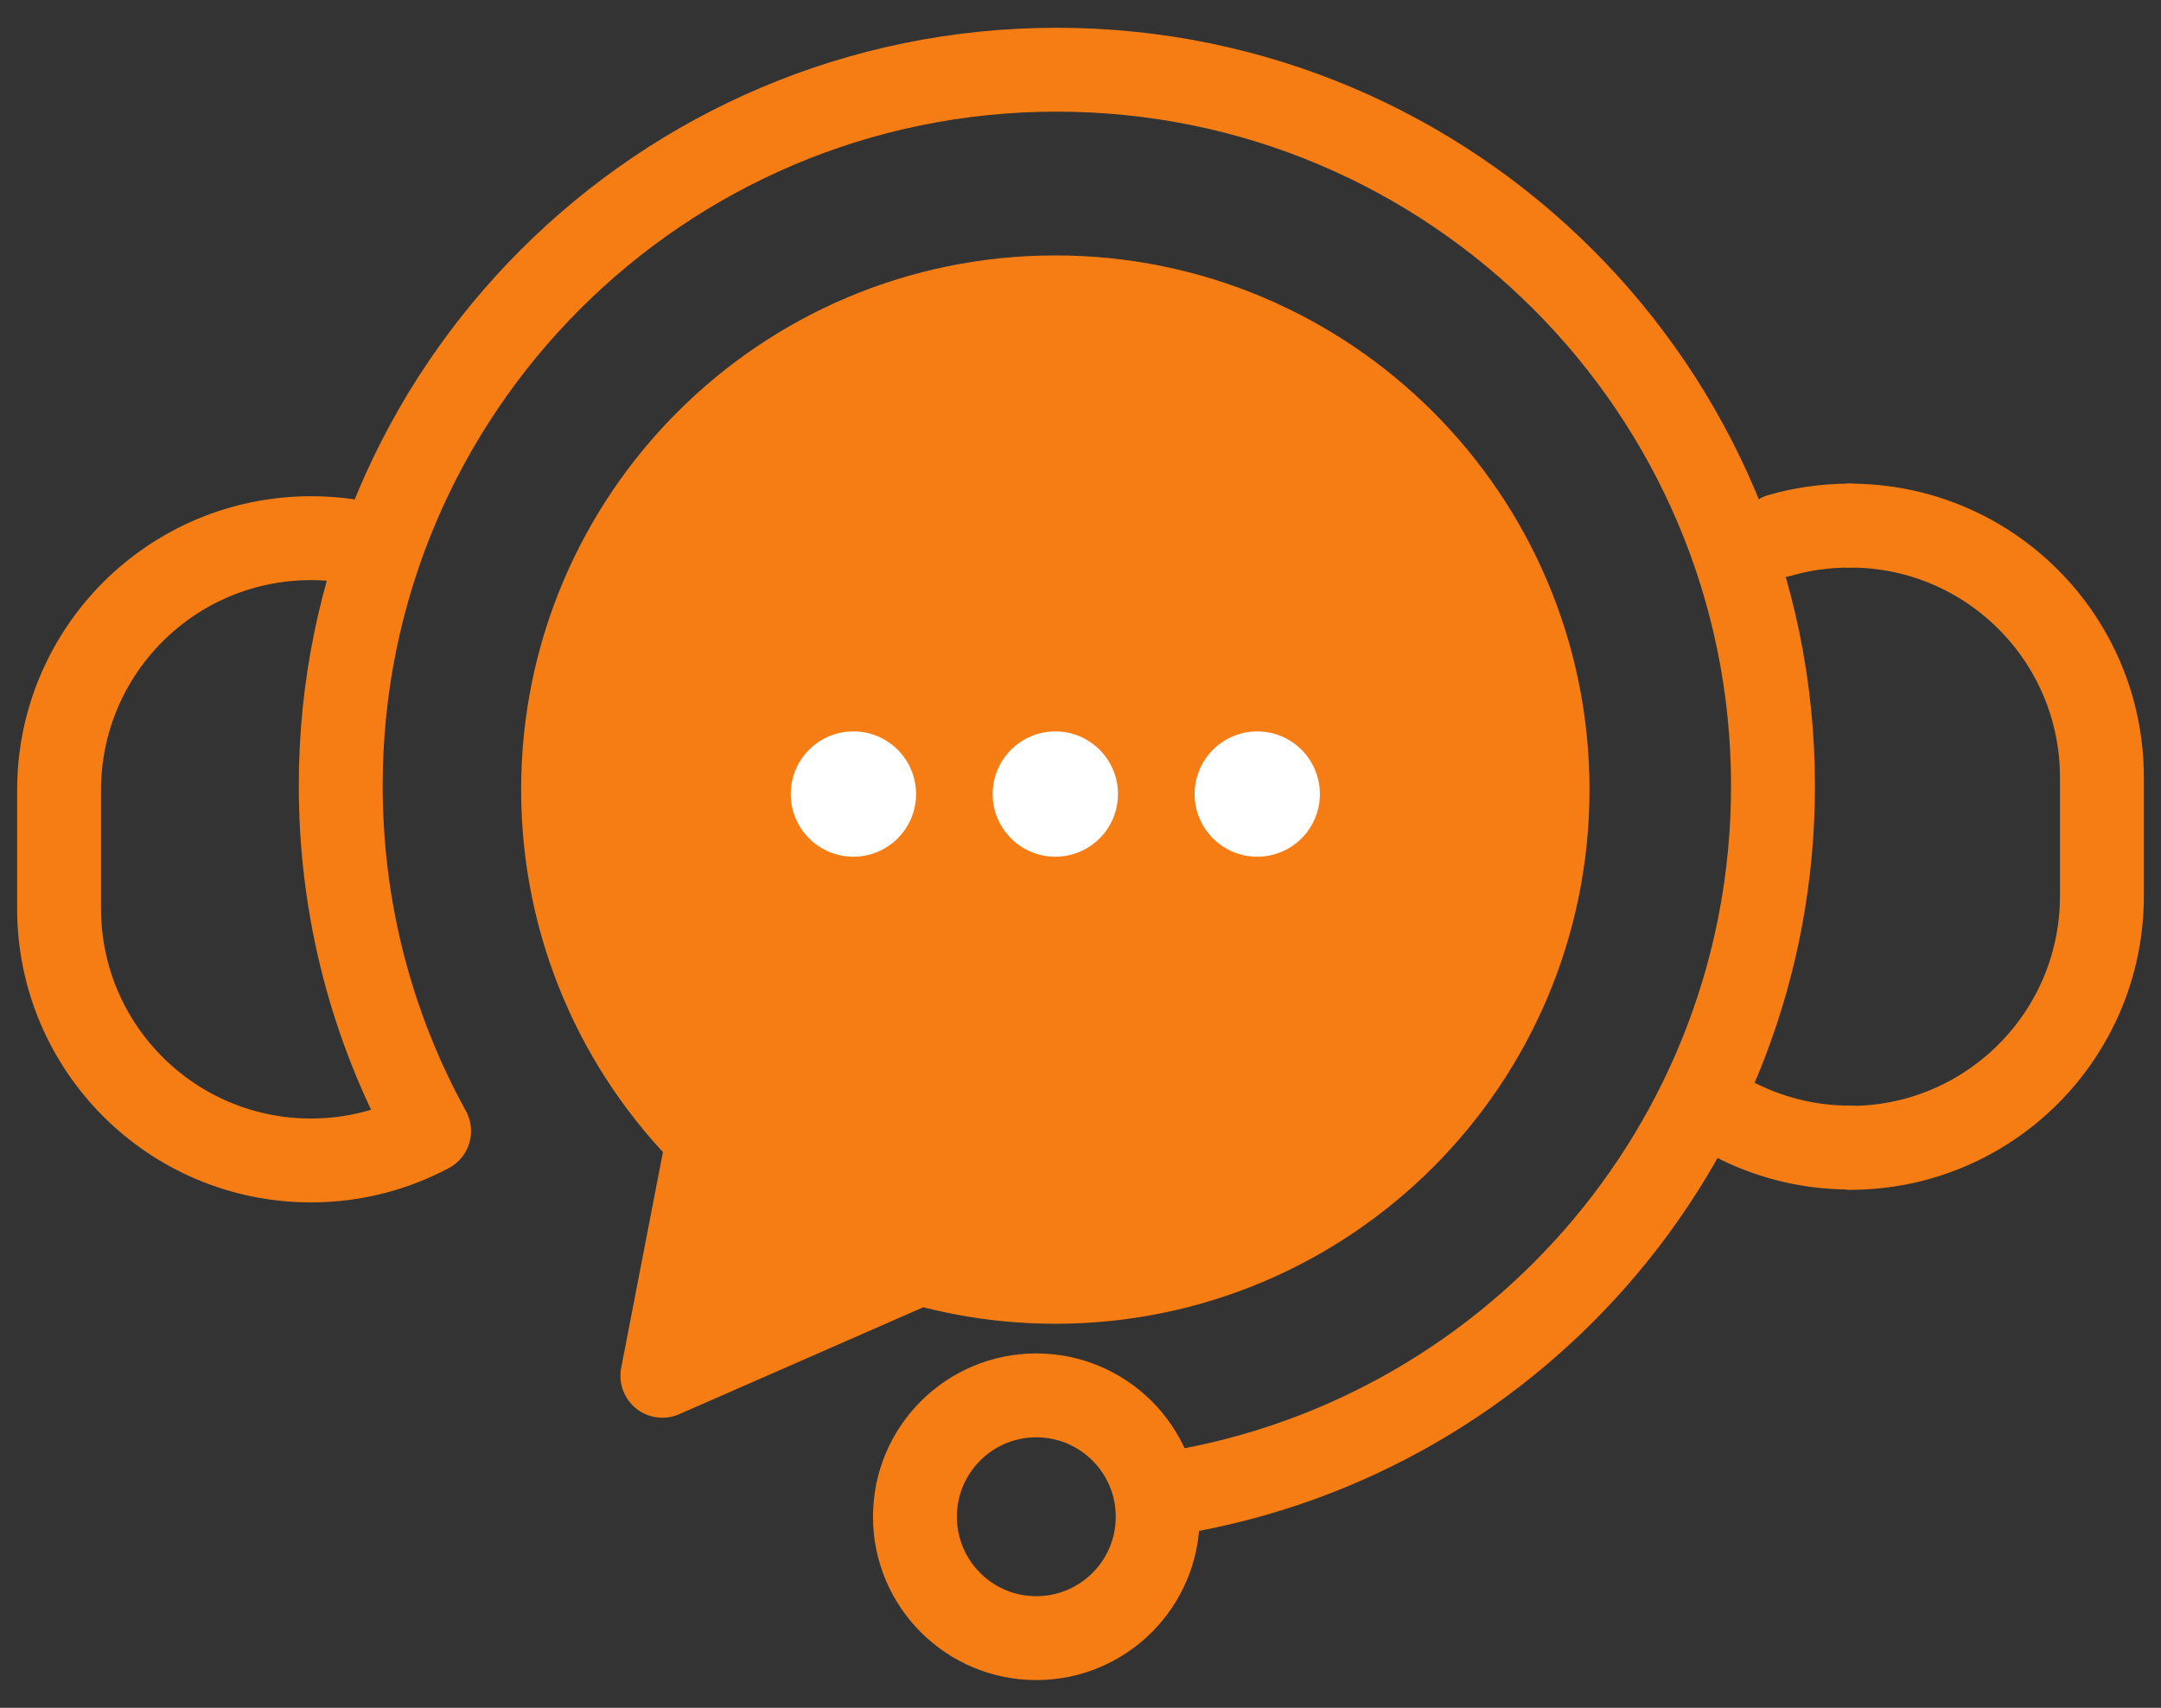 <svg width="62" height="49" viewBox="0 0 62 49" fill="none" xmlns="http://www.w3.org/2000/svg">
  <rect x="0" y="0" width="62" height="49" fill="#333333" stroke="none"/>
  <path d="M26.378 36.231C27.614 36.584 28.922 36.777 30.278 36.777C38.077 36.777 44.4 30.454 44.4 22.654C44.4 14.855 38.077 8.532 30.278 8.532C22.478 8.532 16.155 14.855 16.155 22.654C16.155 26.57 17.744 30.109 20.32 32.669L19.004 39.473L26.386 36.239L26.378 36.231Z" fill="#F57D14" stroke="#F57D14" stroke-width="2.407" stroke-linecap="round" stroke-linejoin="round"/>
  <path d="M10.931 15.722C10.297 15.537 9.623 15.441 8.925 15.441C4.929 15.441 1.695 18.674 1.695 22.671V26.065C1.695 30.061 4.929 33.295 8.925 33.295C10.145 33.295 11.3 32.99 12.311 32.452C10.691 29.515 9.776 26.137 9.776 22.55C9.768 11.204 18.971 2 30.318 2C41.664 2 50.868 11.204 50.868 22.55C50.868 32.917 43.197 41.487 33.215 42.9" stroke="#F57D14" stroke-width="2.407" stroke-linecap="round" stroke-linejoin="round"/>
  <path d="M53.075 32.925C51.855 32.925 50.7 32.62 49.688 32.083" stroke="#F57D14" stroke-width="2.407" stroke-linecap="round" stroke-linejoin="round"/>
  <path d="M53.075 15.08C57.071 15.08 60.305 18.313 60.305 22.309V25.704C60.305 29.7 57.071 32.934 53.075 32.934" stroke="#F57D14" stroke-width="2.407" stroke-linecap="round" stroke-linejoin="round"/>
  <path d="M51.069 15.36C51.703 15.176 52.377 15.08 53.075 15.08" stroke="#F57D14" stroke-width="2.407" stroke-linecap="round" stroke-linejoin="round"/>
  <path d="M29.732 47C31.655 47 33.215 45.441 33.215 43.517C33.215 41.594 31.655 40.035 29.732 40.035C27.809 40.035 26.25 41.594 26.25 43.517C26.25 45.441 27.809 47 29.732 47Z" stroke="#F57D14" stroke-width="2.407" stroke-linecap="round" stroke-linejoin="round"/>
  <path d="M24.484 24.58C25.477 24.58 26.282 23.776 26.282 22.783C26.282 21.79 25.477 20.985 24.484 20.985C23.491 20.985 22.687 21.79 22.687 22.783C22.687 23.776 23.491 24.58 24.484 24.58Z" fill="white"/>
  <path d="M30.278 24.58C31.27 24.58 32.075 23.776 32.075 22.783C32.075 21.79 31.27 20.985 30.278 20.985C29.285 20.985 28.48 21.79 28.48 22.783C28.48 23.776 29.285 24.58 30.278 24.58Z" fill="white"/>
  <path d="M36.071 24.58C37.064 24.58 37.868 23.776 37.868 22.783C37.868 21.79 37.064 20.985 36.071 20.985C35.078 20.985 34.274 21.79 34.274 22.783C34.274 23.776 35.078 24.58 36.071 24.58Z" fill="white"/>
</svg>
